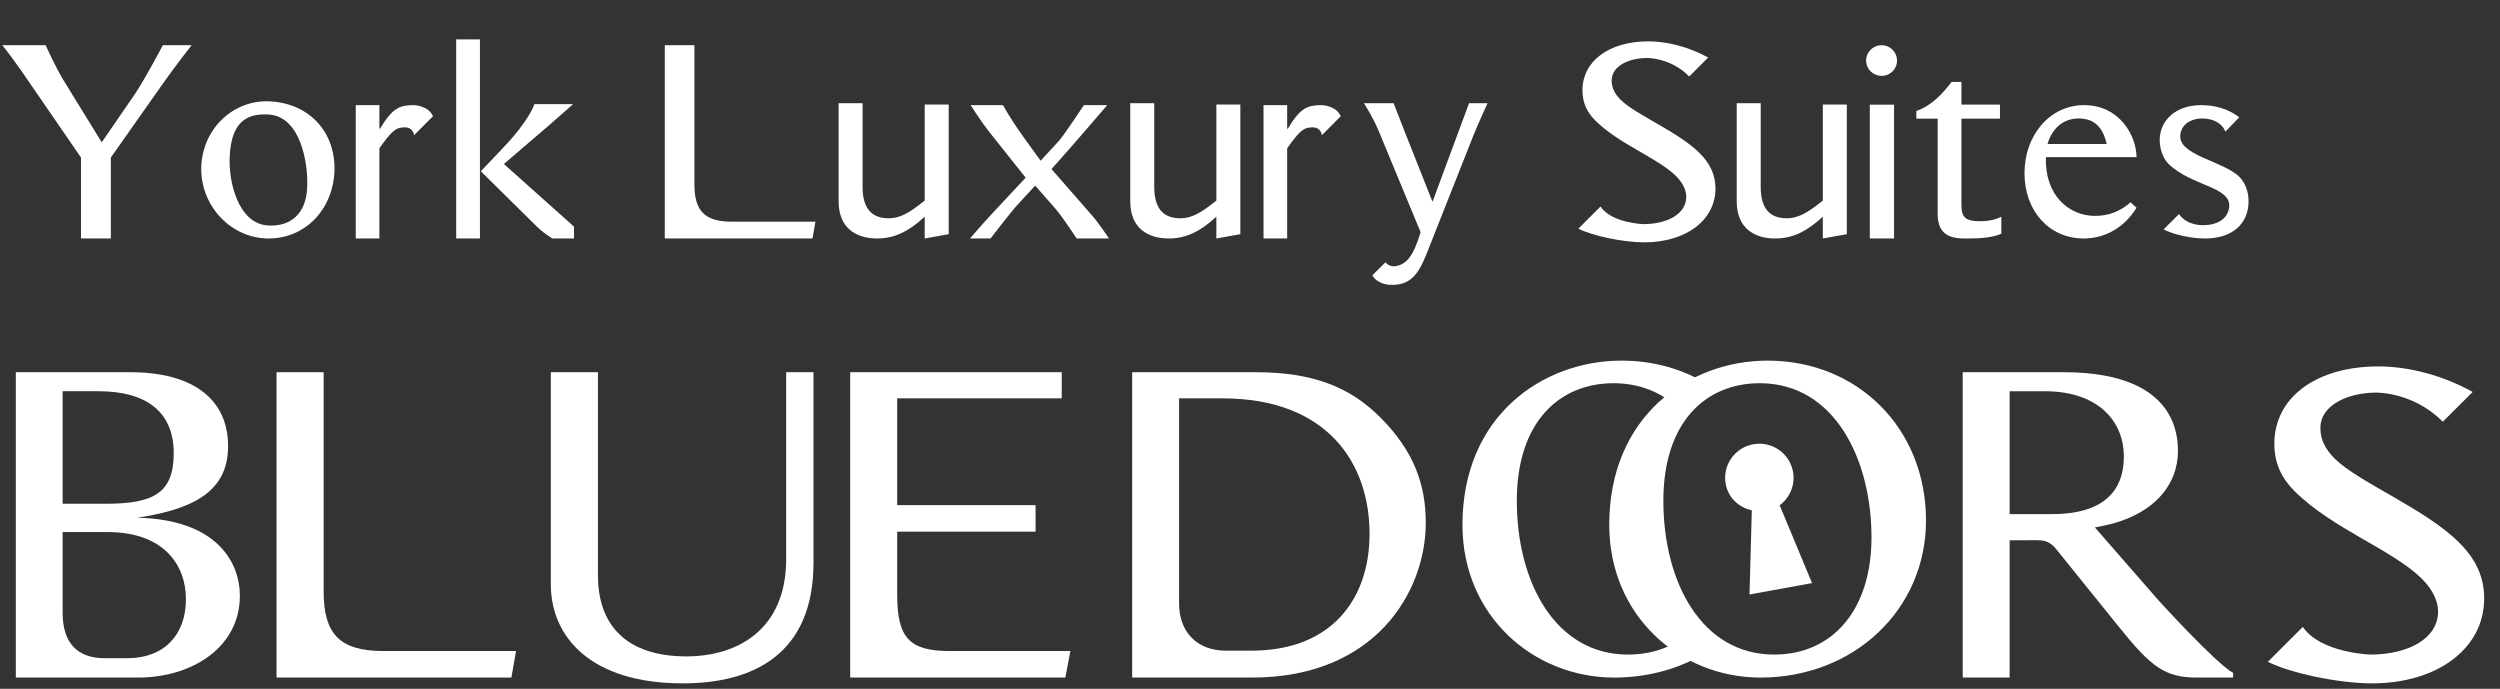 <?xml version="1.0" encoding="UTF-8"?>
<svg width="196px" height="54px" viewBox="0 0 196 54" version="1.1" xmlns="http://www.w3.org/2000/svg" xmlns:xlink="http://www.w3.org/1999/xlink">
    <rect x="0" y="0" width="196" height="54" fill="#333333" stroke="none"/>
    <!-- Generator: Sketch 54.1 (76490) - https://sketchapp.com -->
    <title>yorkLuxurySuites</title>
    <desc>Created with Sketch.</desc>
    <g id="yorkLuxurySuites" stroke="none" stroke-width="1" fill="none" fill-rule="evenodd">
        <g id="logo" transform="translate(0, 5)" fill="#FFFFFF">
            <path d="M131.692,27.081 C130.346,25.81 128.617,25.043 126.504,25.043 C122.272,25.043 118.918,28.062 118.918,34.261 C118.918,40.68 121.963,46.319 127.629,46.319 C129.378,46.319 130.899,45.815 132.116,44.883 C132.691,44.445 134.015,46.047 133.171,46.499 C131.251,47.534 129,48.121 126.559,48.121 C120.212,48.121 114.657,43.275 114.657,36.148 C114.657,27.581 120.975,23.273 127.124,23.273 C129.591,23.273 131.847,23.912 133.736,25.048" id="Fill-1"></path>
            <path d="M1.24,24.182 L10.233,24.182 C15.108,24.182 17.881,26.287 17.881,29.969 C17.881,33.2 15.696,34.858 10.767,35.588 C16.93,35.729 18.805,39.015 18.805,41.715 C18.805,45.731 15.08,48.121 10.82,48.121 L1.24,48.121 L1.24,24.182 Z M4.911,34.495 L8.241,34.495 C11.944,34.495 13.621,33.735 13.621,30.532 C13.621,27.3 11.493,25.672 7.712,25.672 L4.911,25.672 L4.911,34.495 Z M4.911,36.714 L4.911,43.061 C4.911,45.338 6.004,46.604 8.213,46.604 L9.979,46.604 C12.838,46.604 14.577,44.803 14.577,41.966 C14.577,39.326 12.868,36.714 8.439,36.714 L4.911,36.714 Z" id="Fill-3"></path>
            <path d="M40.459,46.04 L40.092,48.121 L21.682,48.121 L21.682,24.182 L25.375,24.182 L25.375,41.403 C25.375,44.636 26.585,46.04 30.027,46.04 L40.459,46.04 Z" id="Fill-5"></path>
            <path d="M63.778,24.182 L63.778,39.118 C63.778,46.32 59.012,48.576 53.539,48.576 C46.286,48.576 43.184,44.916 43.184,40.806 L43.184,24.182 L46.879,24.182 L46.879,40.106 C46.879,44.013 49.107,46.461 53.821,46.461 C57.826,46.461 61.636,44.354 61.636,38.839 L61.636,24.182 L63.778,24.182 Z" id="Fill-7"></path>
            <path d="M70.34,26.231 L70.34,34.601 L81.189,34.601 L81.189,36.683 L70.34,36.683 L70.34,41.63 C70.34,45.003 71.293,46.04 74.442,46.04 L83.918,46.04 L83.523,48.121 L66.655,48.121 L66.655,24.182 L83.241,24.182 L83.241,26.231 L70.34,26.231 Z" id="Fill-9"></path>
            <path d="M88.763,48.121 L88.763,24.182 L98.446,24.182 C102.912,24.182 105.826,25.332 108.212,27.72 C110.883,30.392 111.78,33.032 111.78,35.984 C111.78,41.431 107.792,48.121 98.164,48.121 L88.763,48.121 Z M92.44,26.231 L92.44,42.306 C92.44,44.551 93.843,46.013 96.118,46.013 L98.111,46.013 C104.398,46.013 107.373,41.966 107.373,36.85 C107.373,31.374 104.116,26.231 95.836,26.231 L92.44,26.231 Z" id="Fill-11"></path>
            <path d="M138.58,23.273 C145.687,23.273 150.999,28.624 150.999,35.806 C150.999,42.768 145.376,48.121 138.019,48.121 C131.696,48.121 126.165,43.275 126.165,36.148 C126.165,27.58 132.456,23.273 138.58,23.273 M139.087,46.318 C143.692,46.318 146.725,42.795 146.725,37.132 C146.725,31.021 143.831,25.043 137.962,25.043 C133.749,25.043 130.407,28.062 130.407,34.26 C130.407,40.68 133.439,46.318 139.087,46.318" id="Fill-13"></path>
            <path d="M157.555,37.358 L157.555,48.121 L153.876,48.121 L153.876,24.182 L161.798,24.182 C168.365,24.182 170.752,26.935 170.752,30.361 C170.752,32.92 168.954,35.588 164.237,36.348 L169.237,42.079 C169.237,42.079 173.73,47.023 175.075,47.753 L175.075,48.121 L172.266,48.121 C169.74,48.121 168.674,47.335 166.06,44.071 L161.374,38.259 C160.56,37.19 160.165,37.358 158.569,37.358 L157.555,37.358 Z M157.555,35.308 L160.868,35.308 C164.799,35.308 166.511,33.591 166.511,30.784 C166.511,28.116 164.599,25.673 160.306,25.673 L157.555,25.673 L157.555,35.308 Z" id="Fill-15"></path>
            <path d="M191.515,28.063 C189.174,25.701 186.265,25.781 186.265,25.781 C184.204,25.781 181.918,26.686 181.918,28.572 C181.918,29.446 182.292,30.206 183.05,30.967 C184.938,32.824 190.189,34.911 192.816,37.557 C194.084,38.827 194.76,40.204 194.76,41.926 C194.76,45.837 191.091,48.576 185.957,48.576 C183.39,48.576 179.58,47.783 177.801,46.887 L180.539,44.151 C181.951,46.206 185.842,46.318 185.842,46.318 C188.778,46.318 191.146,45.08 191.146,42.942 C191.146,42.322 190.894,41.388 189.877,40.376 C187.566,38.093 182.853,36.459 179.89,33.502 C178.902,32.52 178.309,31.363 178.309,29.784 C178.309,26.15 181.61,23.727 186.462,23.727 C188.833,23.727 191.515,24.427 193.857,25.728 L191.515,28.063 Z" id="Fill-17"></path>
            <path d="M137.342,35.009 C136.319,34.782 135.496,34.031 135.295,32.942 C135.027,31.489 135.994,30.099 137.453,29.832 C138.91,29.566 140.305,30.529 140.572,31.979 C140.761,33.014 140.325,34.023 139.527,34.612 L142.064,40.715 L137.162,41.606 L137.342,35.009 Z" id="Fill-19"></path>
            <g id="Group" transform="translate(0.18, -1.909)">
                <path d="M6.169,15.606 L6.169,9.257 L1.484,2.446 C0.376,0.881 1.24344979e-14,0.455 1.24344979e-14,0.455 L3.397,0.455 C3.397,0.455 4.202,2.233 4.827,3.247 L7.796,8.066 L10.388,4.296 C11.139,3.193 12.587,0.455 12.587,0.455 L14.84,0.455 C14.84,0.455 13.606,2.02 12.605,3.443 L8.511,9.257 L8.511,15.606 L6.169,15.606 Z" id="Fill-67"></path>
                <path d="M20.981,4.855 C24.097,5.015 26.18,7.301 26.038,10.404 C25.878,13.507 23.545,15.741 20.625,15.6 C17.74,15.457 15.461,12.869 15.603,9.891 C15.763,6.947 18.132,4.713 20.981,4.855 M20.856,14.589 C22.637,14.678 23.794,13.649 23.901,11.681 C24.008,9.731 23.402,6.007 20.839,5.883 C19.112,5.794 17.954,6.521 17.83,9.164 C17.723,11.185 18.506,14.464 20.856,14.589" id="Fill-69"></path>
                <path d="M27.711,5.152 L29.564,5.152 L29.564,6.994 L29.617,6.994 C30.607,5.347 31.154,5.152 32.301,5.152 C32.301,5.152 33.397,5.187 33.768,6.02 L32.284,7.508 C32.16,6.746 31.383,6.906 31.383,6.906 C30.853,6.906 30.448,7.277 29.564,8.536 L29.564,15.606 L27.711,15.606 L27.711,5.152 Z" id="Fill-71"></path>
                <path d="M35.585,15.606 L37.447,15.606 L37.447,-4.97379915e-14 L35.585,-4.97379915e-14 L35.585,15.606 Z M41.364,8.017 C43.403,6.285 44.751,5.071 44.751,5.071 L41.719,5.071 C41.719,5.071 41.364,6.268 39.379,8.374 L37.518,10.338 L41.914,14.678 C42.269,15.035 42.606,15.266 43.119,15.606 L44.822,15.606 L44.822,14.678 L39.325,9.767 L41.364,8.017 Z" id="Fill-73"></path>
                <path d="M63.75,14.29 L63.519,15.606 L51.939,15.606 L51.939,0.455 L54.262,0.455 L54.262,11.356 C54.262,13.401 55.024,14.29 57.188,14.29 L63.75,14.29 Z" id="Fill-75"></path>
                <path d="M72.317,5.107 L74.198,5.107 L74.198,15.268 L72.317,15.606 L72.317,13.897 C71.028,15.091 69.9,15.606 68.593,15.606 C66.927,15.606 65.567,14.787 65.567,12.688 L65.567,5 L67.447,5 L67.447,11.566 C67.447,13.24 68.145,14.022 69.488,14.022 C70.473,14.022 71.243,13.488 72.317,12.634 L72.317,5.107 Z" id="Fill-76"></path>
                <path d="M82.256,10.166 L85.435,13.799 C85.914,14.33 86.766,15.606 86.766,15.606 L84.228,15.606 C84.228,15.606 83.144,13.94 82.593,13.302 L80.977,11.459 L79.592,12.966 C79.006,13.603 77.479,15.606 77.479,15.606 L75.864,15.606 C75.864,15.606 77.017,14.277 77.746,13.497 L80.232,10.839 L77.301,7.154 C76.804,6.534 75.916,5.152 75.916,5.152 L78.456,5.152 C78.456,5.152 78.97,6.126 80.036,7.615 L81.404,9.51 L82.807,7.987 C83.25,7.508 84.796,5.152 84.796,5.152 L86.624,5.152 C86.624,5.152 84.333,7.827 83.872,8.341 L82.256,10.166 Z" id="Fill-77"></path>
                <path d="M95.183,5.107 L97.063,5.107 L97.063,15.268 L95.183,15.606 L95.183,13.897 C93.893,15.091 92.766,15.606 91.458,15.606 C89.793,15.606 88.432,14.787 88.432,12.688 L88.432,5 L90.313,5 L90.313,11.566 C90.313,13.24 91.011,14.022 92.354,14.022 C93.339,14.022 94.109,13.488 95.183,12.634 L95.183,5.107 Z" id="Fill-78"></path>
                <path d="M98.88,5.152 L100.734,5.152 L100.734,6.994 L100.787,6.994 C101.776,5.347 102.324,5.152 103.472,5.152 C103.472,5.152 104.566,5.187 104.937,6.02 L103.454,7.508 C103.33,6.746 102.553,6.906 102.553,6.906 C102.023,6.906 101.617,7.277 100.734,8.536 L100.734,15.606 L98.88,15.606 L98.88,5.152 Z" id="Fill-79"></path>
                <path d="M111.645,16.854 C110.982,18.489 110.356,19.325 108.707,19.236 C108.707,19.236 107.757,19.165 107.417,18.489 L108.438,17.477 C108.761,17.868 109.226,17.779 109.226,17.779 C110.086,17.637 110.623,17.014 111.196,15.112 L107.883,7.115 C107.489,6.155 106.754,5 106.754,5 L109.083,5 C109.083,5 109.639,6.457 110.05,7.488 L112.128,12.731 L114.994,5 L116.445,5 C116.445,5 115.621,6.795 115.352,7.488 L111.645,16.854 Z" id="Fill-80"></path>
                <path d="M132.256,2.903 C130.771,1.403 128.929,1.456 128.929,1.456 C127.623,1.456 126.174,2.028 126.174,3.225 C126.174,3.778 126.406,4.261 126.889,4.743 C128.088,5.923 131.415,7.245 133.079,8.924 C133.884,9.727 134.313,10.604 134.313,11.693 C134.313,14.176 131.988,15.909 128.732,15.909 C127.104,15.909 124.689,15.409 123.562,14.837 L125.297,13.104 C126.192,14.408 128.66,14.48 128.66,14.48 C130.521,14.48 132.023,13.694 132.023,12.336 C132.023,11.943 131.862,11.353 131.219,10.711 C129.752,9.263 126.764,8.227 124.885,6.351 C124.26,5.726 123.885,4.994 123.885,3.993 C123.885,1.689 125.977,0.152 129.054,0.152 C130.556,0.152 132.256,0.599 133.741,1.421 L132.256,2.903 Z" id="Fill-81"></path>
                <path d="M142.73,5.107 L144.61,5.107 L144.61,15.268 L142.73,15.606 L142.73,13.897 C141.441,15.091 140.313,15.606 139.005,15.606 C137.34,15.606 135.979,14.787 135.979,12.688 L135.979,5 L137.86,5 L137.86,11.566 C137.86,13.24 138.558,14.022 139.901,14.022 C140.885,14.022 141.656,13.488 142.73,12.634 L142.73,5.107 Z" id="Fill-82"></path>
                <path d="M147.345,0.455 C148.009,0.455 148.547,0.988 148.547,1.664 C148.547,2.322 148.009,2.856 147.345,2.856 C146.663,2.856 146.124,2.322 146.124,1.664 C146.124,0.988 146.663,0.455 147.345,0.455 L147.345,0.455 Z M146.412,15.606 L148.314,15.606 L148.314,5.114 L146.412,5.114 L146.412,15.606 Z" id="Fill-83"></path>
                <path d="M153.597,6.215 L153.597,12.92 C153.597,13.934 153.845,14.254 155.143,14.254 C155.586,14.254 156.227,14.165 156.724,13.898 L156.724,15.232 C155.871,15.606 154.752,15.606 153.81,15.606 C152.353,15.606 151.732,15.001 151.732,13.65 L151.732,6.215 L150.061,6.215 L150.061,5.61 C151.323,5.165 152.14,4.205 152.833,3.333 L153.597,3.333 L153.597,5.112 L156.617,5.112 L156.617,6.215 L153.597,6.215 Z" id="Fill-84"></path>
                <path d="M160.22,9.227 C160.113,12.204 162.005,13.835 164.075,13.835 C165.128,13.835 166.02,13.498 166.859,12.771 L167.324,13.196 C166.378,14.738 164.878,15.606 163.182,15.606 C160.487,15.606 158.541,13.462 158.541,10.485 C158.541,7.455 160.577,5.152 163.2,5.152 C166.074,5.152 167.324,7.65 167.324,9.227 L160.22,9.227 Z M164.986,8.2 C164.682,6.871 164.004,6.197 162.789,6.197 C161.487,6.197 160.665,7.083 160.345,8.2 L164.986,8.2 Z" id="Fill-85"></path>
                <path d="M170.652,13.692 C171.291,14.631 172.552,14.56 172.552,14.56 C173.726,14.56 174.454,14.029 174.579,13.215 C174.845,11.513 171.647,11.548 169.816,9.741 C169.373,9.298 169.141,8.536 169.141,7.898 C169.141,6.285 170.473,5.152 172.375,5.152 C173.547,5.152 174.56,5.471 175.378,6.108 L174.294,7.225 C173.849,6.126 172.429,6.197 172.429,6.197 C171.824,6.197 170.883,6.498 170.758,7.455 C170.545,9.103 174.134,9.51 175.395,10.787 C175.857,11.247 176.106,11.956 176.106,12.682 C176.106,14.49 174.791,15.606 172.712,15.606 C171.593,15.606 170.296,15.322 169.443,14.897 L170.652,13.692 Z" id="Fill-86"></path>
            </g>
        </g>
    </g>
</svg>